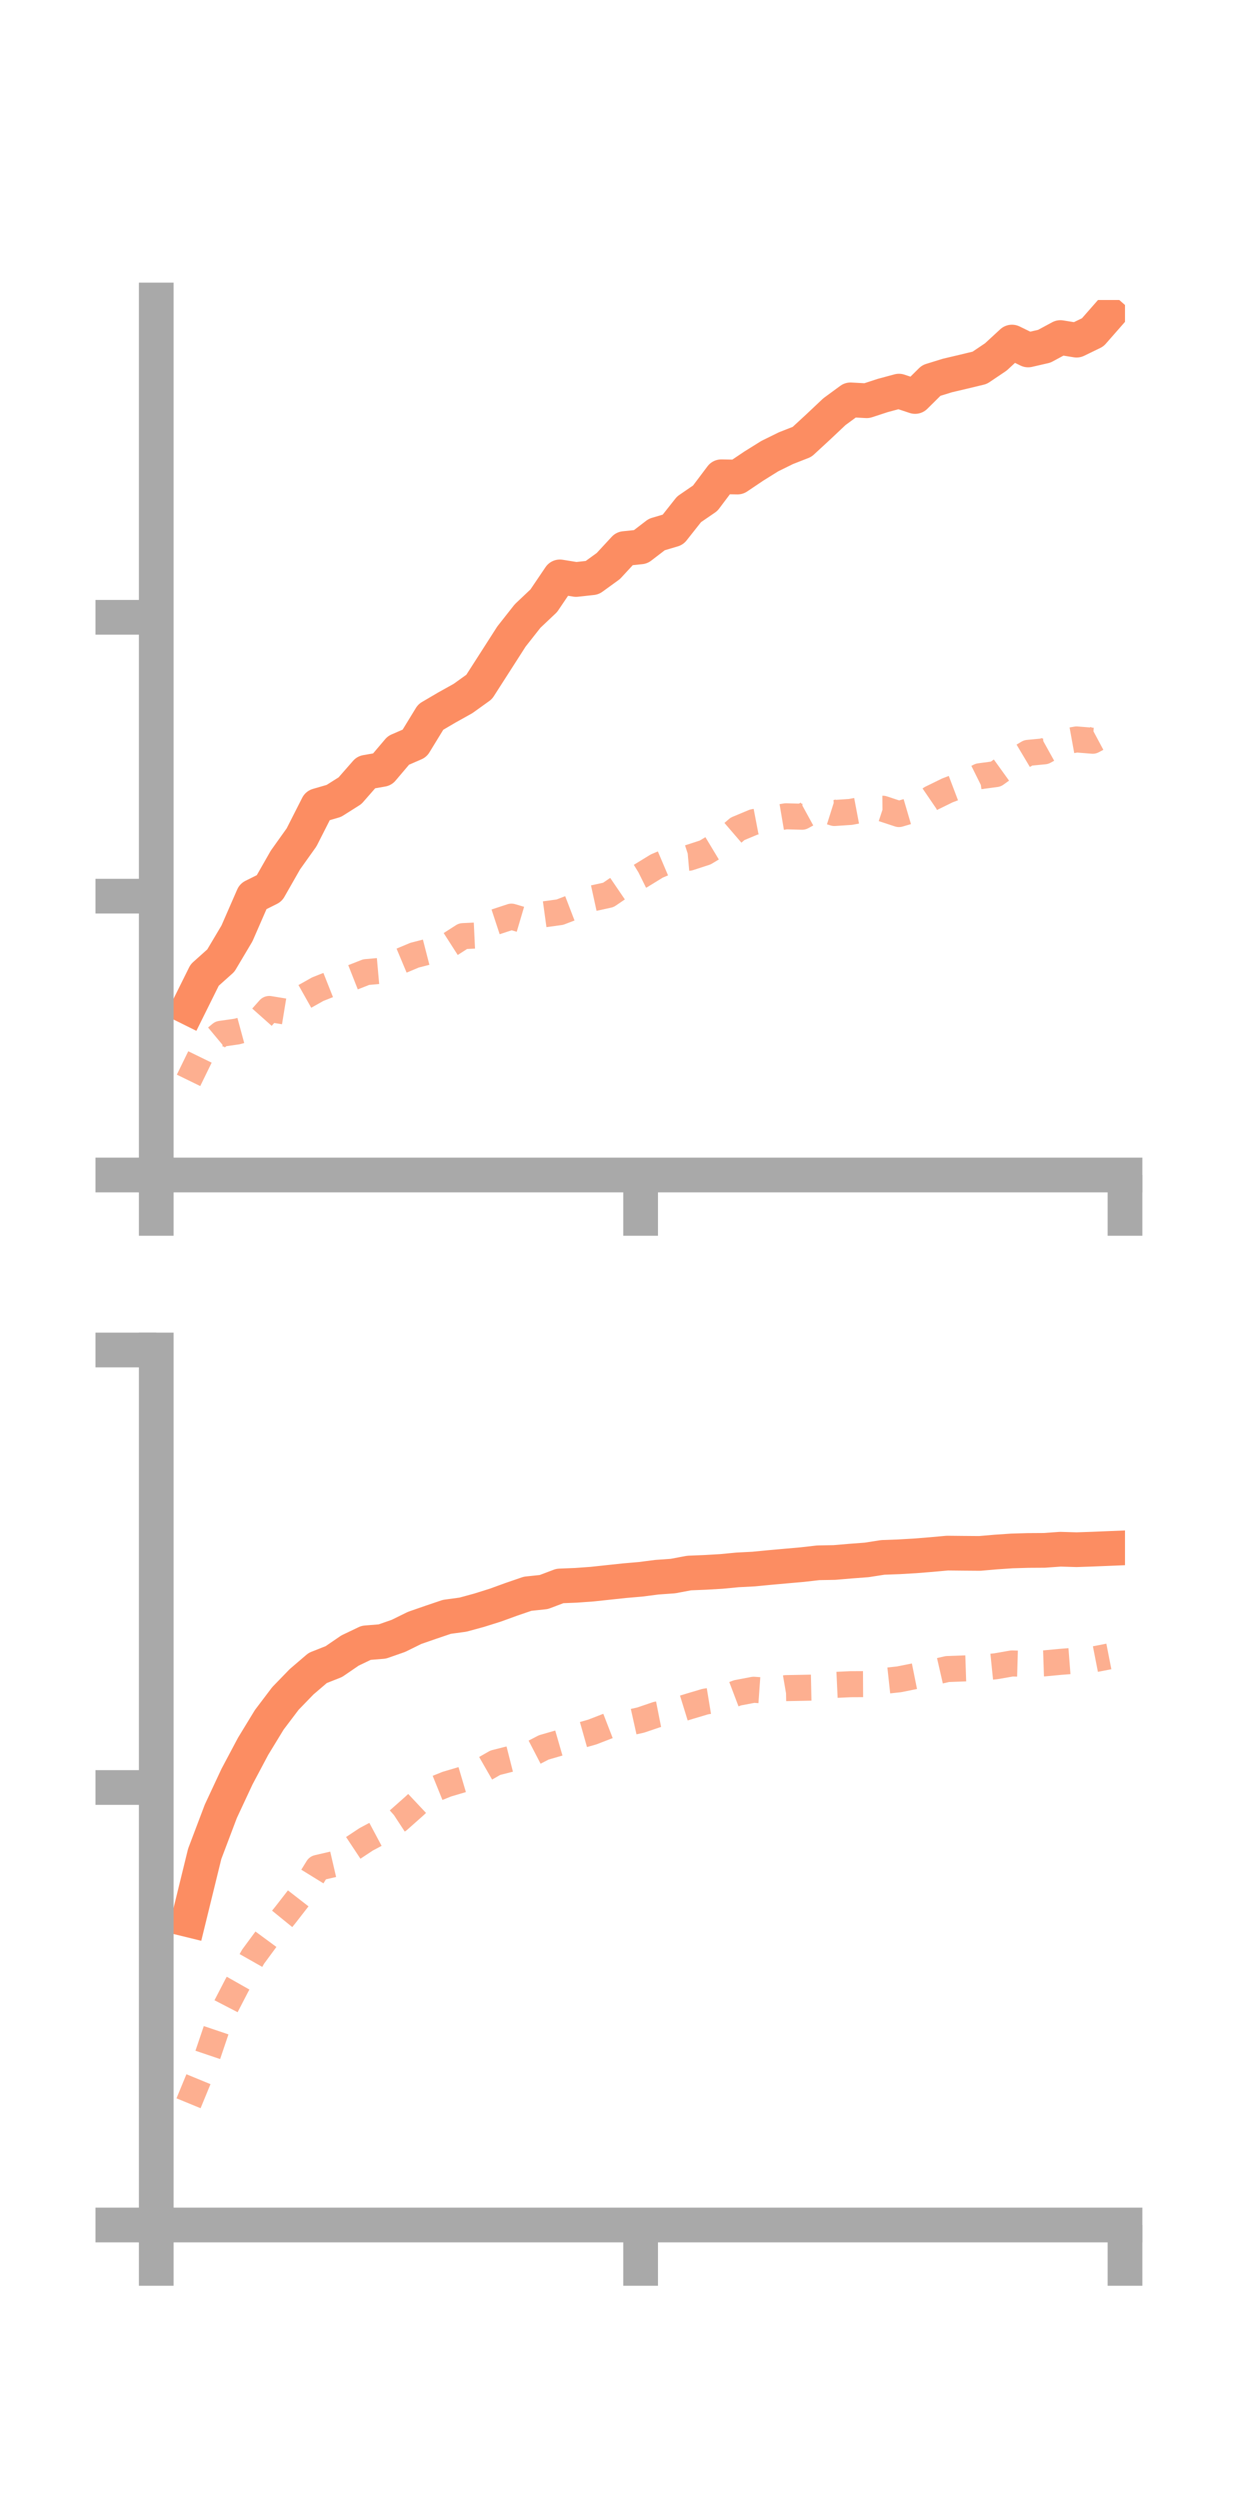 <?xml version="1.0" encoding="utf-8" standalone="no"?>
<!DOCTYPE svg PUBLIC "-//W3C//DTD SVG 1.1//EN"
  "http://www.w3.org/Graphics/SVG/1.1/DTD/svg11.dtd">
<!-- Created with matplotlib (https://matplotlib.org/) -->
<svg height="144pt" version="1.1" viewBox="0 0 72 144" width="72pt" xmlns="http://www.w3.org/2000/svg" xmlns:xlink="http://www.w3.org/1999/xlink">
 <defs>
  <style type="text/css">*{stroke-linecap:butt;stroke-linejoin:round;}</style>
 </defs>
 <g id="figure_1">
  <g id="patch_1">
   <path d="M 0 144 
L 72 144 
L 72 0 
L 0 0 
z
" style="fill:none;"/>
  </g>
  <g id="axes_1">
   <g id="patch_2">
    <path d="M 9 67.68 
L 64.8 67.68 
L 64.8 17.28 
L 9 17.28 
z
" style="fill:none;"/>
   </g>
   <g id="matplotlib.axis_1">
    <g id="xtick_1">
     <g id="line2d_1">
      <defs>
       <path d="M 0 0 
L 0 3.5 
" id="mf0b6c1aefb" style="stroke:#a9a9a9;stroke-width:2;"/>
      </defs>
      <g>
       <use style="fill:#a9a9a9;stroke:#a9a9a9;stroke-width:2;" x="9" xlink:href="#mf0b6c1aefb" y="67.68"/>
      </g>
     </g>
    </g>
    <g id="xtick_2">
     <g id="line2d_2">
      <g>
       <use style="fill:#a9a9a9;stroke:#a9a9a9;stroke-width:2;" x="36.9" xlink:href="#mf0b6c1aefb" y="67.68"/>
      </g>
     </g>
    </g>
    <g id="xtick_3">
     <g id="line2d_3">
      <g>
       <use style="fill:#a9a9a9;stroke:#a9a9a9;stroke-width:2;" x="64.8" xlink:href="#mf0b6c1aefb" y="67.68"/>
      </g>
     </g>
    </g>
   </g>
   <g id="matplotlib.axis_2">
    <g id="ytick_1">
     <g id="line2d_4">
      <defs>
       <path d="M 0 0 
L -3.5 0 
" id="m9863ebf222" style="stroke:#a9a9a9;stroke-width:2;"/>
      </defs>
      <g>
       <use style="fill:#a9a9a9;stroke:#a9a9a9;stroke-width:2;" x="9" xlink:href="#m9863ebf222" y="67.68"/>
      </g>
     </g>
    </g>
    <g id="ytick_2">
     <g id="line2d_5">
      <g>
       <use style="fill:#a9a9a9;stroke:#a9a9a9;stroke-width:2;" x="9" xlink:href="#m9863ebf222" y="51.618"/>
      </g>
     </g>
    </g>
    <g id="ytick_3">
     <g id="line2d_6">
      <g>
       <use style="fill:#a9a9a9;stroke:#a9a9a9;stroke-width:2;" x="9" xlink:href="#m9863ebf222" y="35.557"/>
      </g>
     </g>
    </g>
   </g>
   <g id="line2d_7">
    <path clip-path="url(#p08d117d36e)" d="M 10.86 58.037 
L 11.79 56.162 
L 12.72 55.329 
L 13.65 53.764 
L 14.58 51.633 
L 15.51 51.168 
L 16.44 49.538 
L 17.37 48.233 
L 18.3 46.402 
L 19.23 46.132 
L 20.16 45.544 
L 21.09 44.482 
L 22.02 44.319 
L 22.95 43.222 
L 23.88 42.819 
L 24.81 41.299 
L 25.74 40.753 
L 26.67 40.234 
L 27.6 39.566 
L 28.53 38.116 
L 29.46 36.664 
L 30.39 35.483 
L 31.32 34.604 
L 32.25 33.229 
L 33.18 33.379 
L 34.11 33.277 
L 35.04 32.603 
L 35.97 31.597 
L 36.9 31.501 
L 37.83 30.788 
L 38.76 30.512 
L 39.69 29.336 
L 40.62 28.698 
L 41.55 27.462 
L 42.48 27.479 
L 43.41 26.853 
L 44.34 26.273 
L 45.27 25.815 
L 46.2 25.45 
L 47.13 24.592 
L 48.06 23.715 
L 48.99 23.032 
L 49.92 23.083 
L 50.85 22.779 
L 51.78 22.529 
L 52.71 22.838 
L 53.64 21.917 
L 54.57 21.629 
L 55.5 21.41 
L 56.43 21.186 
L 57.36 20.56 
L 58.29 19.703 
L 59.22 20.158 
L 60.15 19.944 
L 61.08 19.443 
L 62.01 19.594 
L 62.94 19.143 
L 63.87 18.083 
" style="fill:none;stroke:#fc8d62;stroke-linecap:square;stroke-width:2;"/>
   </g>
   <g id="line2d_8">
    <path clip-path="url(#p08d117d36e)" d="M 10.86 62.229 
L 11.79 60.323 
L 12.72 59.548 
L 13.65 59.415 
L 14.58 59.163 
L 15.51 58.117 
L 16.44 58.269 
L 17.37 57.5 
L 18.3 56.977 
L 19.23 56.608 
L 20.16 56.36 
L 21.09 55.994 
L 22.02 55.911 
L 22.95 55.408 
L 23.88 55.018 
L 24.81 54.779 
L 25.74 54.517 
L 26.67 53.921 
L 27.6 53.877 
L 28.53 53.105 
L 29.46 52.799 
L 30.39 53.074 
L 31.32 52.668 
L 32.25 52.54 
L 33.18 52.183 
L 34.11 51.751 
L 35.04 51.548 
L 35.97 50.915 
L 36.9 50.454 
L 37.83 49.883 
L 38.76 49.488 
L 39.69 49.406 
L 40.62 49.103 
L 41.55 48.543 
L 42.48 47.743 
L 43.41 47.354 
L 44.34 47.176 
L 45.27 47.018 
L 46.2 47.044 
L 47.13 46.535 
L 48.06 46.829 
L 48.99 46.767 
L 49.92 46.591 
L 50.85 46.583 
L 51.78 46.89 
L 52.71 46.617 
L 53.64 45.982 
L 54.57 45.527 
L 55.5 45.174 
L 56.43 44.712 
L 57.36 44.588 
L 58.29 43.919 
L 59.22 43.365 
L 60.15 43.277 
L 61.08 42.761 
L 62.01 42.592 
L 62.94 42.667 
L 63.87 42.169 
" style="fill:none;stroke:#fc8d62;stroke-dasharray:1.5,1.5;stroke-dashoffset:0;stroke-opacity:0.7;stroke-width:1.5;"/>
   </g>
   <g id="patch_3">
    <path d="M 9 67.68 
L 9 17.28 
" style="fill:none;stroke:#a9a9a9;stroke-linecap:square;stroke-linejoin:miter;stroke-width:2;"/>
   </g>
   <g id="patch_4">
    <path d="M 64.8 67.68 
L 64.8 17.28 
" style="fill:none;"/>
   </g>
   <g id="patch_5">
    <path d="M 9 67.68 
L 64.8 67.68 
" style="fill:none;stroke:#a9a9a9;stroke-linecap:square;stroke-linejoin:miter;stroke-width:2;"/>
   </g>
   <g id="patch_6">
    <path d="M 9 17.28 
L 64.8 17.28 
" style="fill:none;"/>
   </g>
  </g>
  <g id="axes_2">
   <g id="patch_7">
    <path d="M 9 128.16 
L 64.8 128.16 
L 64.8 77.76 
L 9 77.76 
z
" style="fill:none;"/>
   </g>
   <g id="matplotlib.axis_3">
    <g id="xtick_4">
     <g id="line2d_9">
      <g>
       <use style="fill:#a9a9a9;stroke:#a9a9a9;stroke-width:2;" x="9" xlink:href="#mf0b6c1aefb" y="128.16"/>
      </g>
     </g>
    </g>
    <g id="xtick_5">
     <g id="line2d_10">
      <g>
       <use style="fill:#a9a9a9;stroke:#a9a9a9;stroke-width:2;" x="36.9" xlink:href="#mf0b6c1aefb" y="128.16"/>
      </g>
     </g>
    </g>
    <g id="xtick_6">
     <g id="line2d_11">
      <g>
       <use style="fill:#a9a9a9;stroke:#a9a9a9;stroke-width:2;" x="64.8" xlink:href="#mf0b6c1aefb" y="128.16"/>
      </g>
     </g>
    </g>
   </g>
   <g id="matplotlib.axis_4">
    <g id="ytick_4">
     <g id="line2d_12">
      <g>
       <use style="fill:#a9a9a9;stroke:#a9a9a9;stroke-width:2;" x="9" xlink:href="#m9863ebf222" y="128.16"/>
      </g>
     </g>
    </g>
    <g id="ytick_5">
     <g id="line2d_13">
      <g>
       <use style="fill:#a9a9a9;stroke:#a9a9a9;stroke-width:2;" x="9" xlink:href="#m9863ebf222" y="102.96"/>
      </g>
     </g>
    </g>
    <g id="ytick_6">
     <g id="line2d_14">
      <g>
       <use style="fill:#a9a9a9;stroke:#a9a9a9;stroke-width:2;" x="9" xlink:href="#m9863ebf222" y="77.76"/>
      </g>
     </g>
    </g>
   </g>
   <g id="line2d_15">
    <path clip-path="url(#p406df035ad)" d="M 10.86 110.581 
L 11.79 106.786 
L 12.72 104.329 
L 13.65 102.337 
L 14.58 100.586 
L 15.51 99.061 
L 16.44 97.832 
L 17.37 96.872 
L 18.3 96.075 
L 19.23 95.707 
L 20.16 95.071 
L 21.09 94.626 
L 22.02 94.551 
L 22.95 94.226 
L 23.88 93.768 
L 24.81 93.445 
L 25.74 93.13 
L 26.67 93.003 
L 27.6 92.749 
L 28.53 92.457 
L 29.46 92.119 
L 30.39 91.8 
L 31.32 91.702 
L 32.25 91.351 
L 33.18 91.314 
L 34.11 91.247 
L 35.04 91.147 
L 35.97 91.048 
L 36.9 90.968 
L 37.83 90.848 
L 38.76 90.782 
L 39.69 90.607 
L 40.62 90.569 
L 41.55 90.515 
L 42.48 90.426 
L 43.41 90.378 
L 44.34 90.288 
L 45.27 90.205 
L 46.2 90.123 
L 47.13 90.017 
L 48.06 90 
L 48.99 89.921 
L 49.92 89.851 
L 50.85 89.706 
L 51.78 89.672 
L 52.71 89.618 
L 53.64 89.543 
L 54.57 89.459 
L 55.5 89.469 
L 56.43 89.477 
L 57.36 89.397 
L 58.29 89.334 
L 59.22 89.307 
L 60.15 89.301 
L 61.08 89.235 
L 62.01 89.263 
L 62.94 89.231 
L 63.87 89.193 
" style="fill:none;stroke:#fc8d62;stroke-linecap:square;stroke-width:2;"/>
   </g>
   <g id="line2d_16">
    <path clip-path="url(#p406df035ad)" d="M 10.86 121.149 
L 11.79 118.89 
L 12.72 116.14 
L 13.65 114.343 
L 14.58 112.702 
L 15.51 111.439 
L 16.44 110.296 
L 17.37 109.098 
L 18.3 107.59 
L 19.23 107.374 
L 20.16 106.562 
L 21.09 105.946 
L 22.02 105.45 
L 22.95 104.841 
L 23.88 104.016 
L 24.81 103.142 
L 25.74 102.766 
L 26.67 102.491 
L 27.6 102.066 
L 28.53 101.533 
L 29.46 101.297 
L 30.39 101.133 
L 31.32 100.651 
L 32.25 100.382 
L 33.18 100.03 
L 34.11 99.767 
L 35.04 99.407 
L 35.97 99.284 
L 36.9 99.077 
L 37.83 98.761 
L 38.76 98.577 
L 39.69 98.29 
L 40.62 98.013 
L 41.55 97.86 
L 42.48 97.507 
L 43.41 97.33 
L 44.34 97.396 
L 45.27 97.236 
L 46.2 97.219 
L 47.13 97.199 
L 48.06 97.053 
L 48.99 97.01 
L 49.92 97.005 
L 50.85 96.831 
L 51.78 96.73 
L 52.71 96.543 
L 53.64 96.35 
L 54.57 96.137 
L 55.5 96.103 
L 56.43 96.072 
L 57.36 95.977 
L 58.29 95.815 
L 59.22 95.842 
L 60.15 95.811 
L 61.08 95.723 
L 62.01 95.651 
L 62.94 95.593 
L 63.87 95.411 
" style="fill:none;stroke:#fc8d62;stroke-dasharray:1.5,1.5;stroke-dashoffset:0;stroke-opacity:0.7;stroke-width:1.5;"/>
   </g>
   <g id="patch_8">
    <path d="M 9 128.16 
L 9 77.76 
" style="fill:none;stroke:#a9a9a9;stroke-linecap:square;stroke-linejoin:miter;stroke-width:2;"/>
   </g>
   <g id="patch_9">
    <path d="M 64.8 128.16 
L 64.8 77.76 
" style="fill:none;"/>
   </g>
   <g id="patch_10">
    <path d="M 9 128.16 
L 64.8 128.16 
" style="fill:none;stroke:#a9a9a9;stroke-linecap:square;stroke-linejoin:miter;stroke-width:2;"/>
   </g>
   <g id="patch_11">
    <path d="M 9 77.76 
L 64.8 77.76 
" style="fill:none;"/>
   </g>
  </g>
 </g>
 <defs>
  <clipPath id="p08d117d36e">
   <rect height="50.4" width="55.8" x="9" y="17.28"/>
  </clipPath>
  <clipPath id="p406df035ad">
   <rect height="50.4" width="55.8" x="9" y="77.76"/>
  </clipPath>
 </defs>
</svg>
